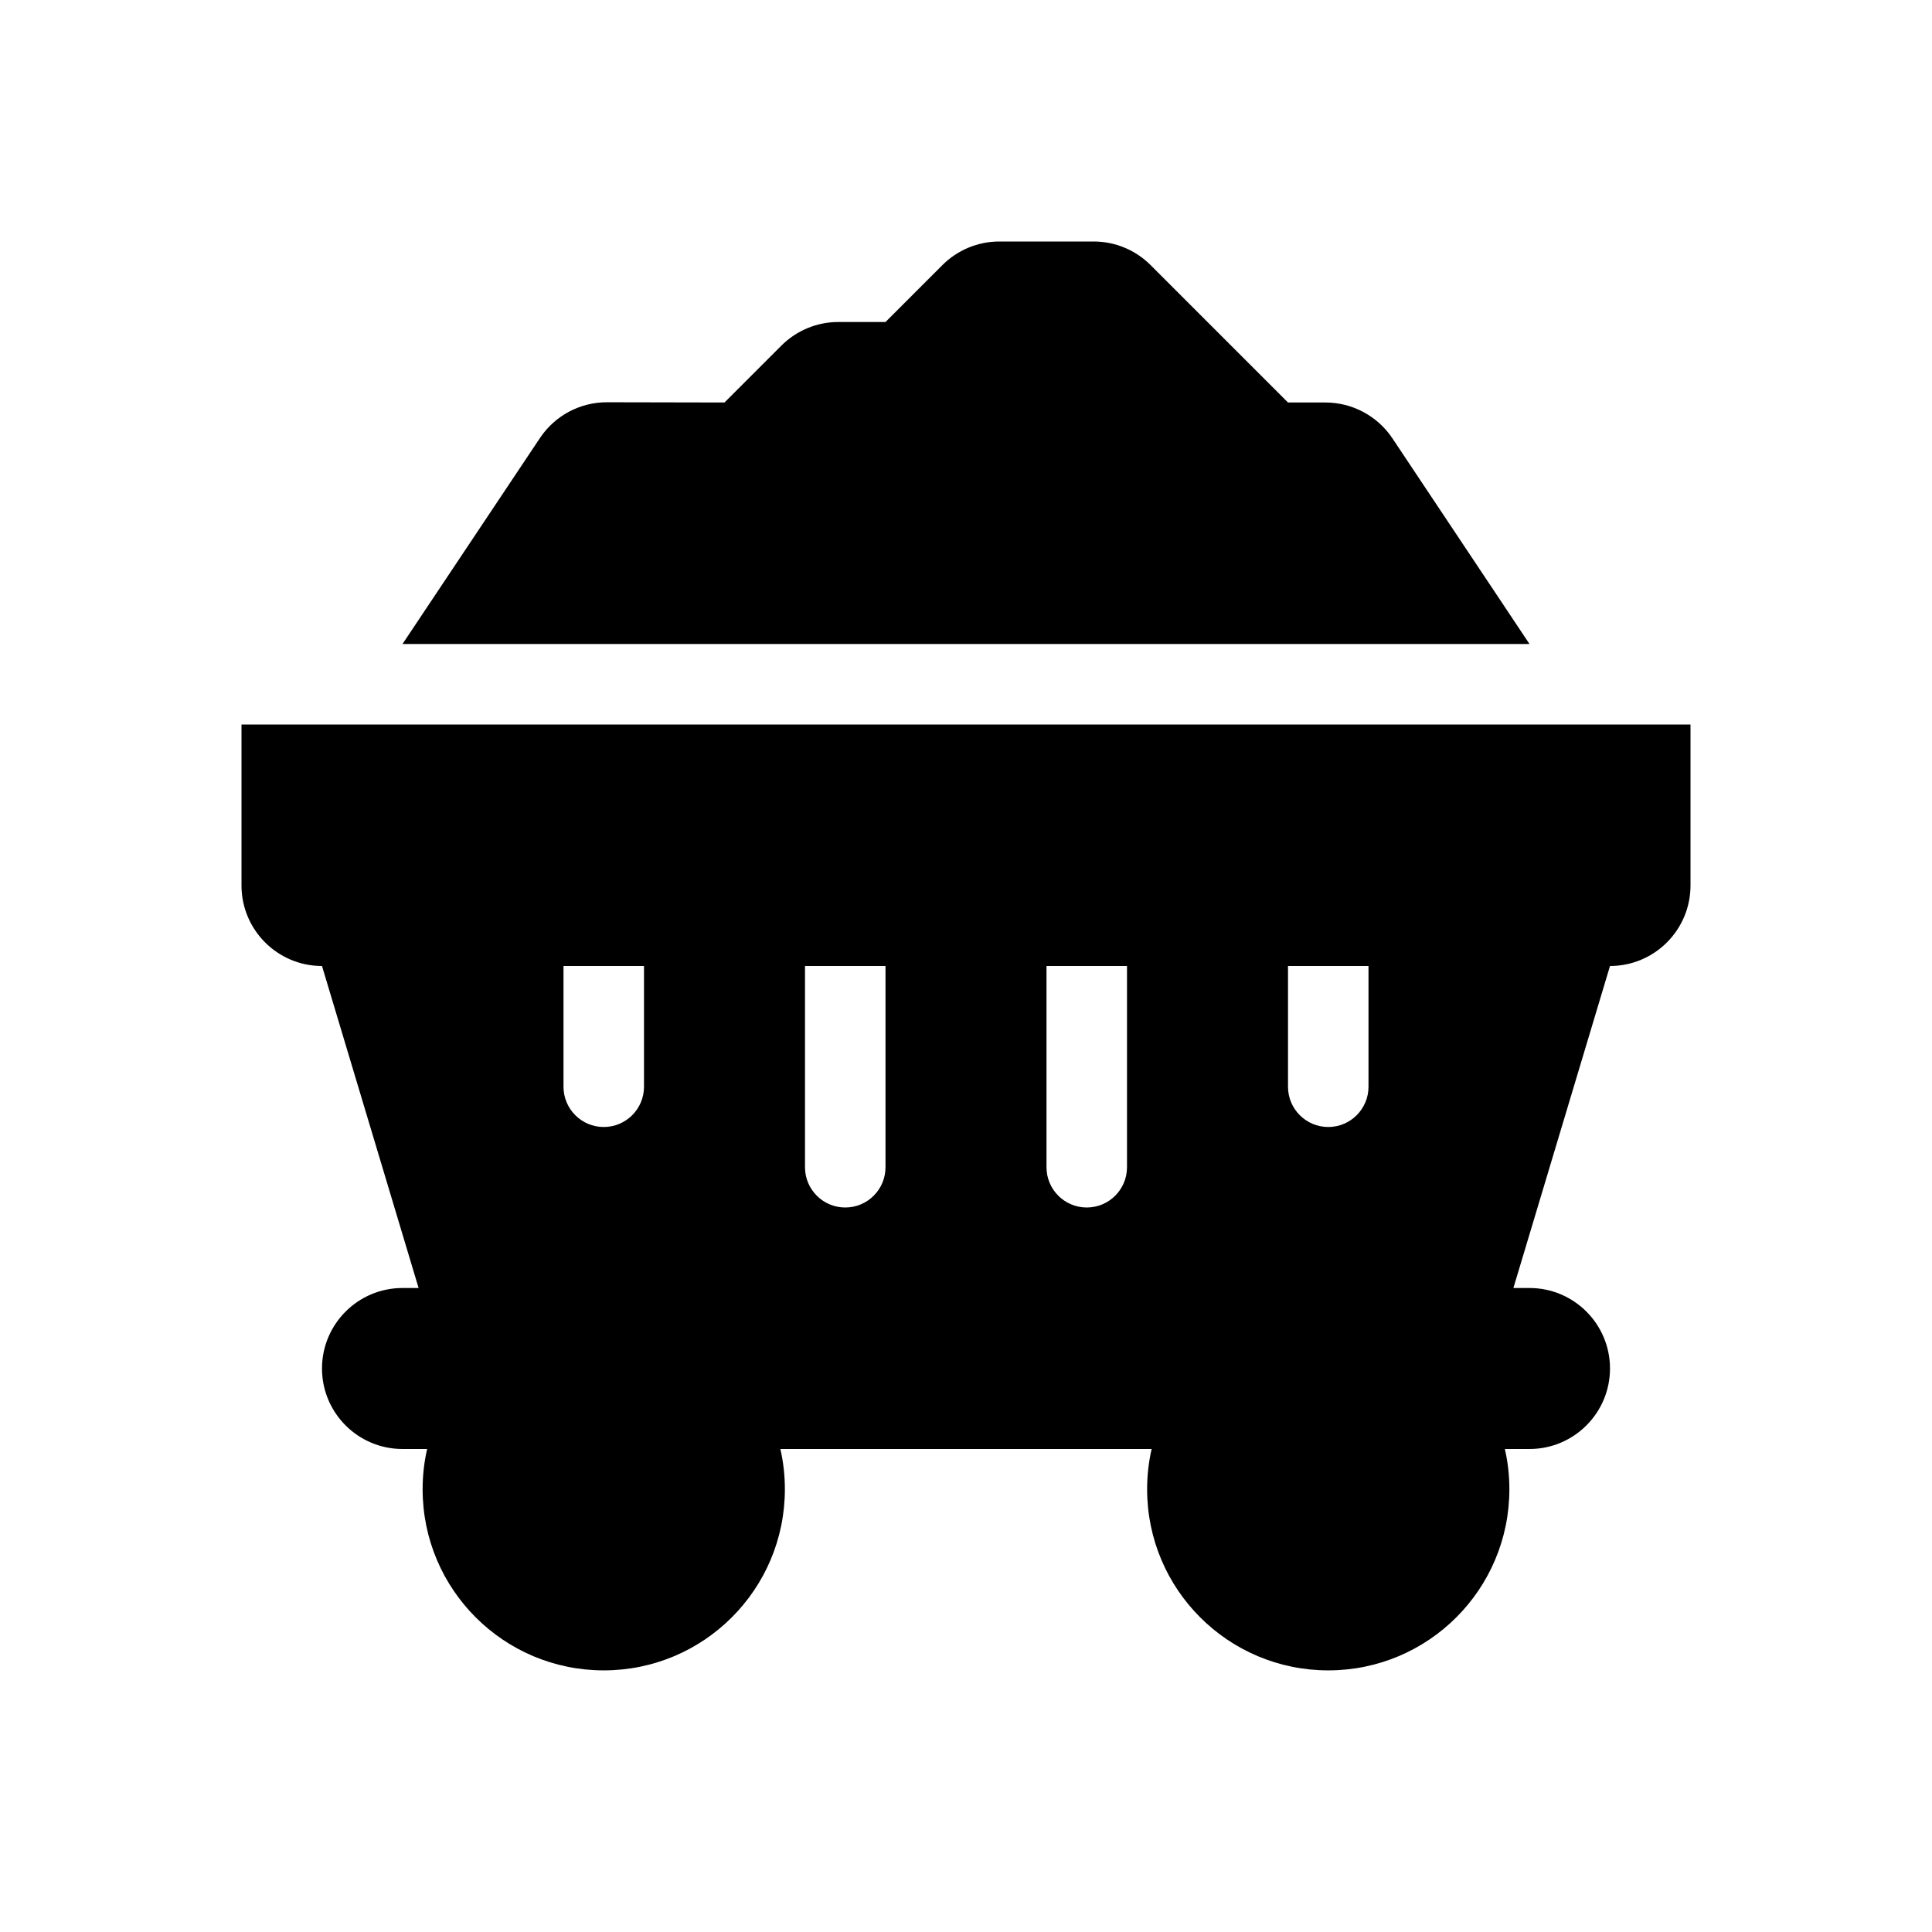 <svg xmlns:xlink="http://www.w3.org/1999/xlink" width="24" height="24" viewBox='0 0 24 24' fill='none' xmlns='http://www.w3.org/2000/svg'> <path fill-rule='evenodd' clip-rule='evenodd' d='M12.414 3C12.149 3 11.895 3.105 11.707 3.293L11 4H10.414C10.149 4 9.895 4.105 9.707 4.293L9 5L7.541 4.997C7.206 4.996 6.893 5.163 6.707 5.442L5 8H19L17.297 5.445C17.111 5.167 16.799 5 16.465 5H16L14.293 3.293C14.105 3.105 13.851 3 13.586 3H12.414ZM4 9H3V11C3 11.552 3.448 12 4 12L5.2 16H5C4.448 16 4 16.448 4 17C4 17.552 4.448 18 5 18H5.306C5.269 18.161 5.25 18.328 5.25 18.5C5.25 19.743 6.257 20.75 7.5 20.75C8.743 20.75 9.75 19.743 9.75 18.5C9.75 18.328 9.731 18.161 9.694 18H14.306C14.269 18.161 14.25 18.328 14.25 18.5C14.25 19.743 15.257 20.75 16.5 20.75C17.743 20.75 18.75 19.743 18.75 18.5C18.75 18.328 18.731 18.161 18.694 18H19C19.552 18 20 17.552 20 17C20 16.448 19.552 16 19 16H18.8L20 12C20.552 12 21 11.552 21 11V9H20H4ZM7 12H8V13.5C8 13.776 7.776 14 7.5 14C7.224 14 7 13.776 7 13.5V12ZM11 12H10V14.5C10 14.776 10.224 15 10.5 15C10.776 15 11 14.776 11 14.5V12ZM13 12H14V14.5C14 14.776 13.776 15 13.5 15C13.224 15 13 14.776 13 14.5V12ZM17 12H16V13.5C16 13.776 16.224 14 16.5 14C16.776 14 17 13.776 17 13.5V12Z' fill='black'/> </svg>